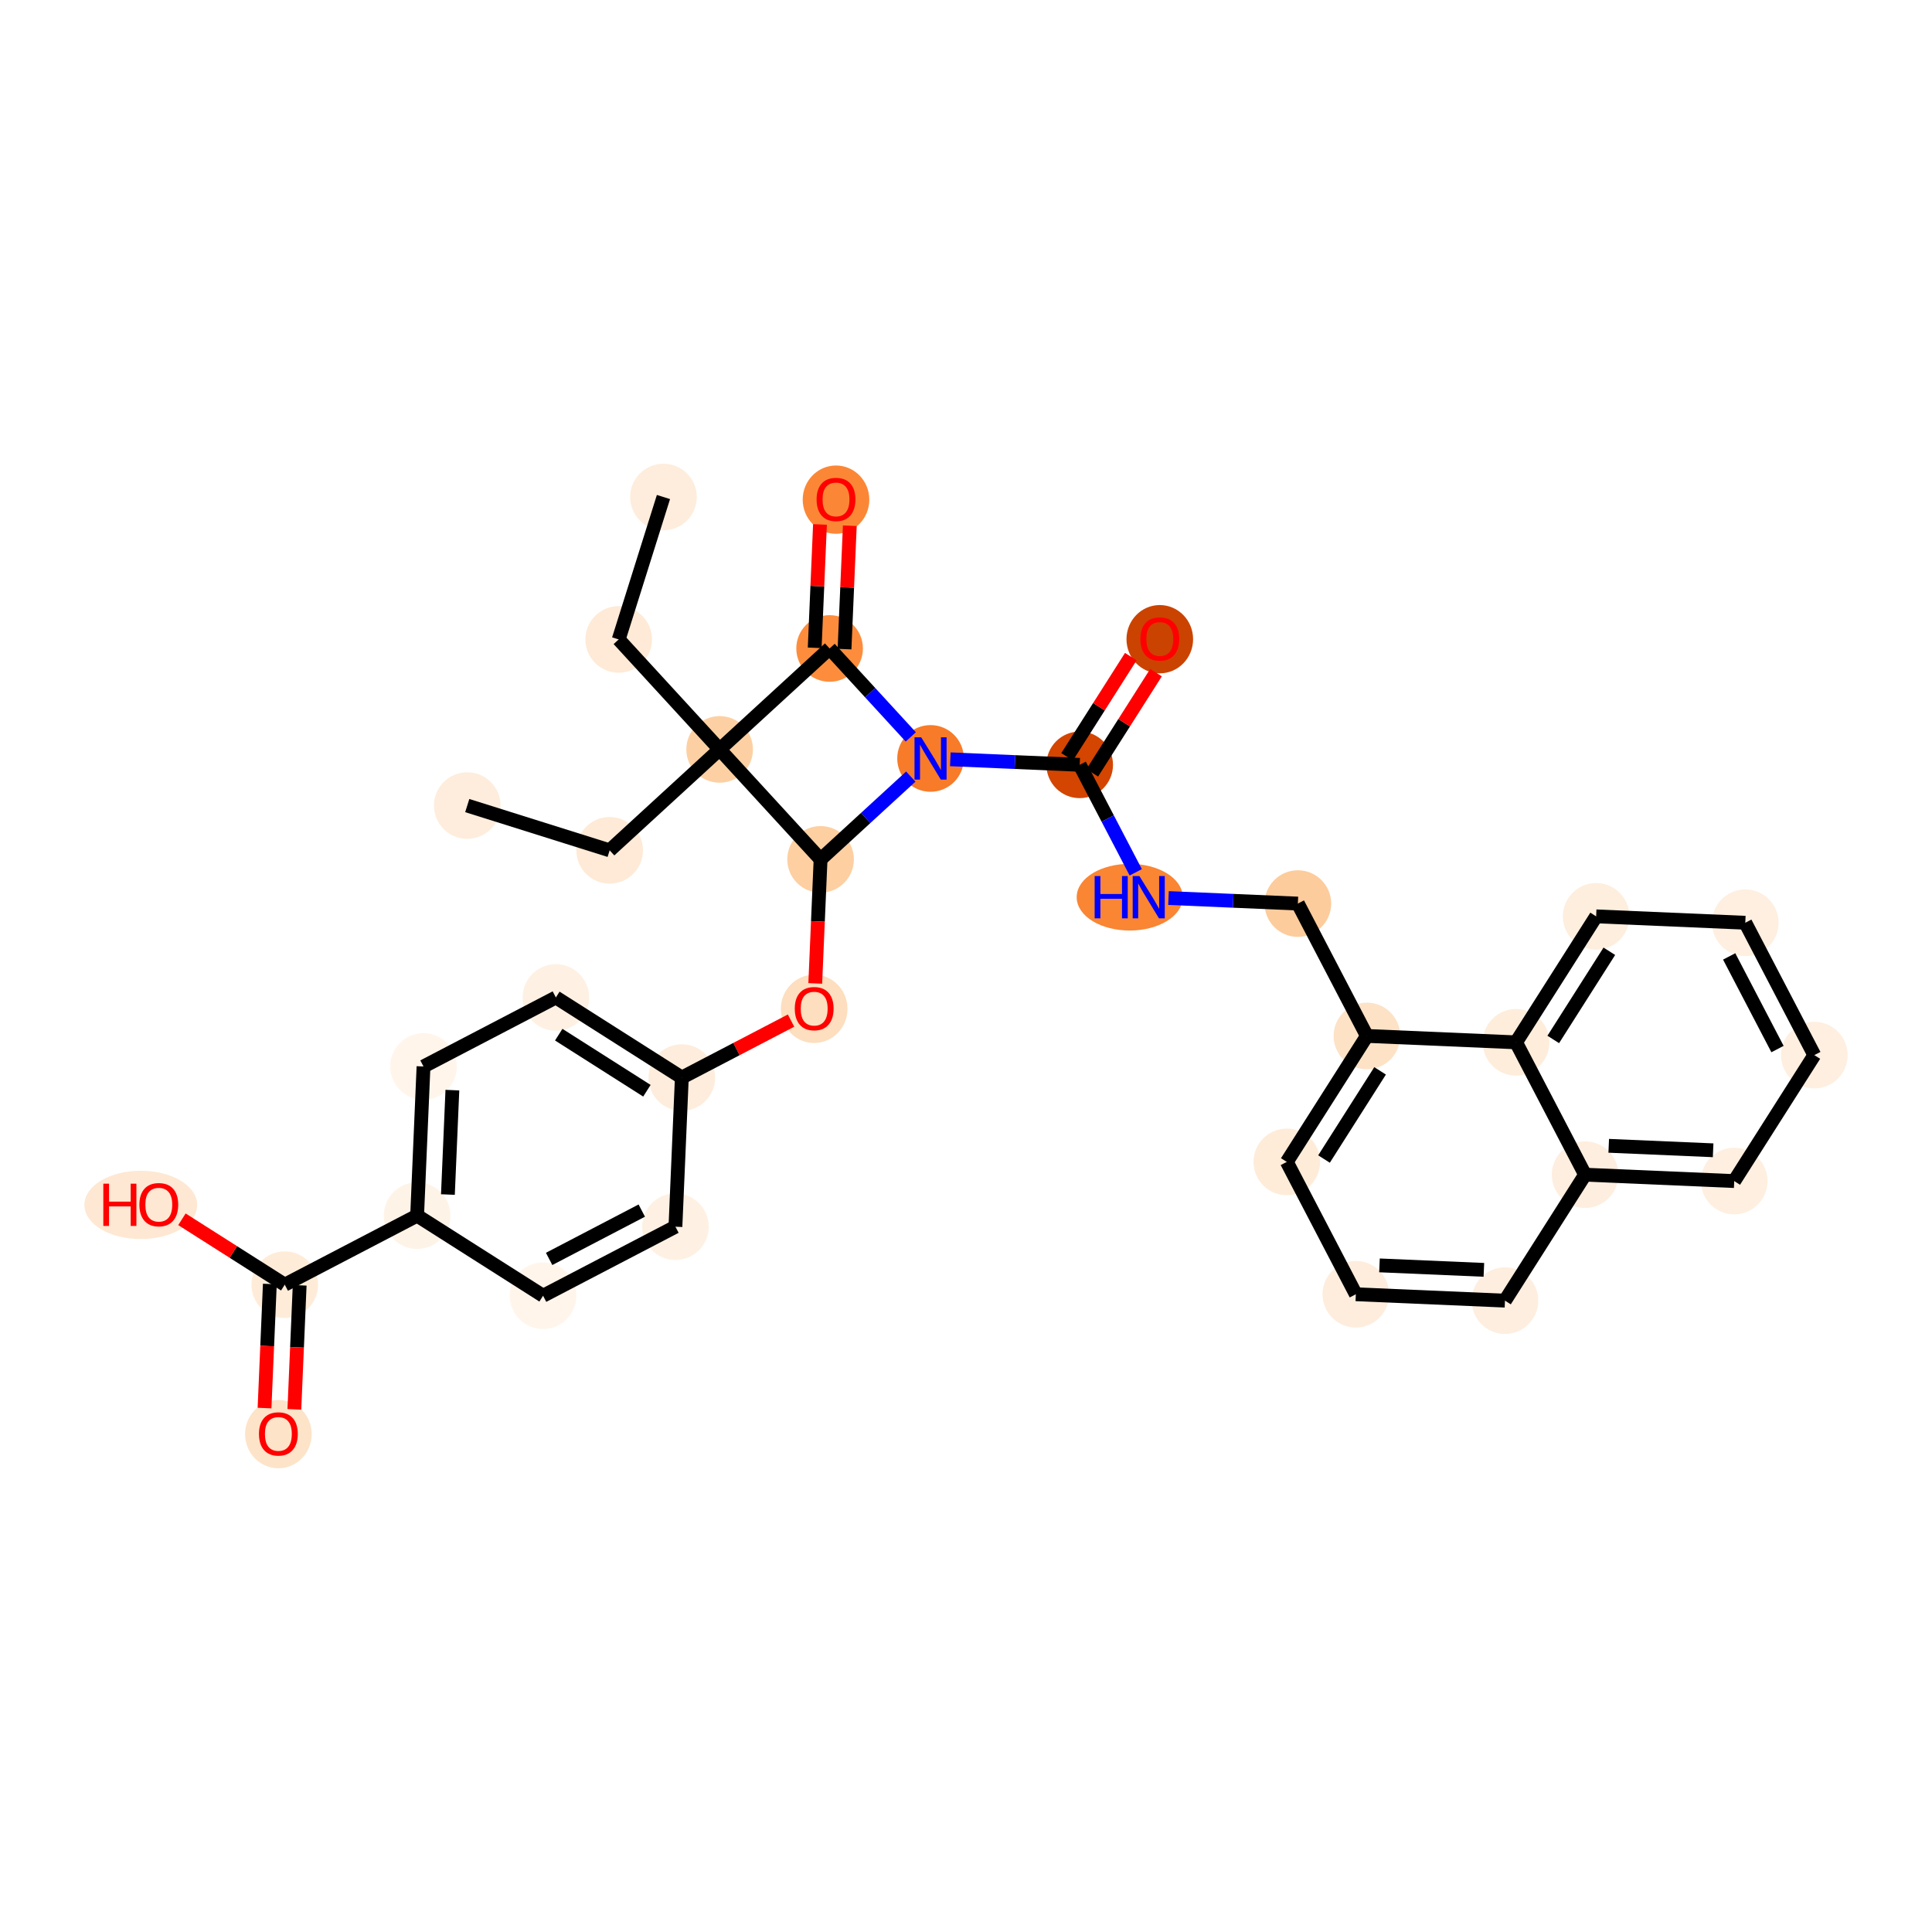 <?xml version='1.0' encoding='iso-8859-1'?>
<svg version='1.1' baseProfile='full'
              xmlns='http://www.w3.org/2000/svg'
                      xmlns:rdkit='http://www.rdkit.org/xml'
                      xmlns:xlink='http://www.w3.org/1999/xlink'
                  xml:space='preserve'
width='280px' height='280px' viewBox='0 0 280 280'>
<!-- END OF HEADER -->
<rect style='opacity:1.0;fill:#FFFFFF;stroke:none' width='280' height='280' x='0' y='0'> </rect>
<ellipse cx='67.718' cy='116.75' rx='4.327' ry='4.327'  style='fill:#FEEDDC;fill-rule:evenodd;stroke:#FEEDDC;stroke-width:1.0px;stroke-linecap:butt;stroke-linejoin:miter;stroke-opacity:1' />
<ellipse cx='88.356' cy='123.238' rx='4.327' ry='4.327'  style='fill:#FEEAD6;fill-rule:evenodd;stroke:#FEEAD6;stroke-width:1.0px;stroke-linecap:butt;stroke-linejoin:miter;stroke-opacity:1' />
<ellipse cx='104.295' cy='108.609' rx='4.327' ry='4.327'  style='fill:#FDD0A3;fill-rule:evenodd;stroke:#FDD0A3;stroke-width:1.0px;stroke-linecap:butt;stroke-linejoin:miter;stroke-opacity:1' />
<ellipse cx='89.666' cy='92.671' rx='4.327' ry='4.327'  style='fill:#FEEAD6;fill-rule:evenodd;stroke:#FEEAD6;stroke-width:1.0px;stroke-linecap:butt;stroke-linejoin:miter;stroke-opacity:1' />
<ellipse cx='96.154' cy='72.032' rx='4.327' ry='4.327'  style='fill:#FEEDDC;fill-rule:evenodd;stroke:#FEEDDC;stroke-width:1.0px;stroke-linecap:butt;stroke-linejoin:miter;stroke-opacity:1' />
<ellipse cx='120.233' cy='93.981' rx='4.327' ry='4.327'  style='fill:#FD8D3C;fill-rule:evenodd;stroke:#FD8D3C;stroke-width:1.0px;stroke-linecap:butt;stroke-linejoin:miter;stroke-opacity:1' />
<ellipse cx='121.16' cy='72.413' rx='4.327' ry='4.449'  style='fill:#FB8736;fill-rule:evenodd;stroke:#FB8736;stroke-width:1.0px;stroke-linecap:butt;stroke-linejoin:miter;stroke-opacity:1' />
<ellipse cx='134.862' cy='109.919' rx='4.327' ry='4.332'  style='fill:#F77B28;fill-rule:evenodd;stroke:#F77B28;stroke-width:1.0px;stroke-linecap:butt;stroke-linejoin:miter;stroke-opacity:1' />
<ellipse cx='156.477' cy='110.845' rx='4.327' ry='4.327'  style='fill:#D34501;fill-rule:evenodd;stroke:#D34501;stroke-width:1.0px;stroke-linecap:butt;stroke-linejoin:miter;stroke-opacity:1' />
<ellipse cx='168.086' cy='92.637' rx='4.327' ry='4.449'  style='fill:#CB4301;fill-rule:evenodd;stroke:#CB4301;stroke-width:1.0px;stroke-linecap:butt;stroke-linejoin:miter;stroke-opacity:1' />
<ellipse cx='163.726' cy='130.027' rx='7.184' ry='4.332'  style='fill:#FA8533;fill-rule:evenodd;stroke:#FA8533;stroke-width:1.0px;stroke-linecap:butt;stroke-linejoin:miter;stroke-opacity:1' />
<ellipse cx='188.097' cy='130.953' rx='4.327' ry='4.327'  style='fill:#FDCC9C;fill-rule:evenodd;stroke:#FDCC9C;stroke-width:1.0px;stroke-linecap:butt;stroke-linejoin:miter;stroke-opacity:1' />
<ellipse cx='198.102' cy='150.135' rx='4.327' ry='4.327'  style='fill:#FDE2C6;fill-rule:evenodd;stroke:#FDE2C6;stroke-width:1.0px;stroke-linecap:butt;stroke-linejoin:miter;stroke-opacity:1' />
<ellipse cx='186.493' cy='168.391' rx='4.327' ry='4.327'  style='fill:#FEECD9;fill-rule:evenodd;stroke:#FEECD9;stroke-width:1.0px;stroke-linecap:butt;stroke-linejoin:miter;stroke-opacity:1' />
<ellipse cx='196.498' cy='187.573' rx='4.327' ry='4.327'  style='fill:#FEEDDD;fill-rule:evenodd;stroke:#FEEDDD;stroke-width:1.0px;stroke-linecap:butt;stroke-linejoin:miter;stroke-opacity:1' />
<ellipse cx='218.112' cy='188.499' rx='4.327' ry='4.327'  style='fill:#FEEEDF;fill-rule:evenodd;stroke:#FEEEDF;stroke-width:1.0px;stroke-linecap:butt;stroke-linejoin:miter;stroke-opacity:1' />
<ellipse cx='229.722' cy='170.243' rx='4.327' ry='4.327'  style='fill:#FEEEDF;fill-rule:evenodd;stroke:#FEEEDF;stroke-width:1.0px;stroke-linecap:butt;stroke-linejoin:miter;stroke-opacity:1' />
<ellipse cx='251.336' cy='171.17' rx='4.327' ry='4.327'  style='fill:#FEEFE0;fill-rule:evenodd;stroke:#FEEFE0;stroke-width:1.0px;stroke-linecap:butt;stroke-linejoin:miter;stroke-opacity:1' />
<ellipse cx='262.946' cy='152.914' rx='4.327' ry='4.327'  style='fill:#FEEFE0;fill-rule:evenodd;stroke:#FEEFE0;stroke-width:1.0px;stroke-linecap:butt;stroke-linejoin:miter;stroke-opacity:1' />
<ellipse cx='252.941' cy='133.732' rx='4.327' ry='4.327'  style='fill:#FEEFE0;fill-rule:evenodd;stroke:#FEEFE0;stroke-width:1.0px;stroke-linecap:butt;stroke-linejoin:miter;stroke-opacity:1' />
<ellipse cx='231.326' cy='132.806' rx='4.327' ry='4.327'  style='fill:#FEEEDE;fill-rule:evenodd;stroke:#FEEEDE;stroke-width:1.0px;stroke-linecap:butt;stroke-linejoin:miter;stroke-opacity:1' />
<ellipse cx='219.717' cy='151.062' rx='4.327' ry='4.327'  style='fill:#FEEDDB;fill-rule:evenodd;stroke:#FEEDDB;stroke-width:1.0px;stroke-linecap:butt;stroke-linejoin:miter;stroke-opacity:1' />
<ellipse cx='118.924' cy='124.548' rx='4.327' ry='4.327'  style='fill:#FDCFA1;fill-rule:evenodd;stroke:#FDCFA1;stroke-width:1.0px;stroke-linecap:butt;stroke-linejoin:miter;stroke-opacity:1' />
<ellipse cx='117.997' cy='146.21' rx='4.327' ry='4.449'  style='fill:#FDDEBE;fill-rule:evenodd;stroke:#FDDEBE;stroke-width:1.0px;stroke-linecap:butt;stroke-linejoin:miter;stroke-opacity:1' />
<ellipse cx='98.816' cy='156.168' rx='4.327' ry='4.327'  style='fill:#FEEDDC;fill-rule:evenodd;stroke:#FEEDDC;stroke-width:1.0px;stroke-linecap:butt;stroke-linejoin:miter;stroke-opacity:1' />
<ellipse cx='80.56' cy='144.559' rx='4.327' ry='4.327'  style='fill:#FEF1E3;fill-rule:evenodd;stroke:#FEF1E3;stroke-width:1.0px;stroke-linecap:butt;stroke-linejoin:miter;stroke-opacity:1' />
<ellipse cx='61.378' cy='154.564' rx='4.327' ry='4.327'  style='fill:#FFF5EB;fill-rule:evenodd;stroke:#FFF5EB;stroke-width:1.0px;stroke-linecap:butt;stroke-linejoin:miter;stroke-opacity:1' />
<ellipse cx='60.452' cy='176.179' rx='4.327' ry='4.327'  style='fill:#FEF3E7;fill-rule:evenodd;stroke:#FEF3E7;stroke-width:1.0px;stroke-linecap:butt;stroke-linejoin:miter;stroke-opacity:1' />
<ellipse cx='41.27' cy='186.184' rx='4.327' ry='4.327'  style='fill:#FEECD9;fill-rule:evenodd;stroke:#FEECD9;stroke-width:1.0px;stroke-linecap:butt;stroke-linejoin:miter;stroke-opacity:1' />
<ellipse cx='40.344' cy='207.846' rx='4.327' ry='4.449'  style='fill:#FDE3C8;fill-rule:evenodd;stroke:#FDE3C8;stroke-width:1.0px;stroke-linecap:butt;stroke-linejoin:miter;stroke-opacity:1' />
<ellipse cx='20.401' cy='174.622' rx='7.673' ry='4.449'  style='fill:#FEE8D3;fill-rule:evenodd;stroke:#FEE8D3;stroke-width:1.0px;stroke-linecap:butt;stroke-linejoin:miter;stroke-opacity:1' />
<ellipse cx='78.707' cy='187.788' rx='4.327' ry='4.327'  style='fill:#FFF5EB;fill-rule:evenodd;stroke:#FFF5EB;stroke-width:1.0px;stroke-linecap:butt;stroke-linejoin:miter;stroke-opacity:1' />
<ellipse cx='97.889' cy='177.783' rx='4.327' ry='4.327'  style='fill:#FEF1E3;fill-rule:evenodd;stroke:#FEF1E3;stroke-width:1.0px;stroke-linecap:butt;stroke-linejoin:miter;stroke-opacity:1' />
<path class='bond-0 atom-0 atom-1' d='M 67.718,116.75 L 88.356,123.238' style='fill:none;fill-rule:evenodd;stroke:#000000;stroke-width:2.0px;stroke-linecap:butt;stroke-linejoin:miter;stroke-opacity:1' />
<path class='bond-1 atom-1 atom-2' d='M 88.356,123.238 L 104.295,108.609' style='fill:none;fill-rule:evenodd;stroke:#000000;stroke-width:2.0px;stroke-linecap:butt;stroke-linejoin:miter;stroke-opacity:1' />
<path class='bond-2 atom-2 atom-3' d='M 104.295,108.609 L 89.666,92.671' style='fill:none;fill-rule:evenodd;stroke:#000000;stroke-width:2.0px;stroke-linecap:butt;stroke-linejoin:miter;stroke-opacity:1' />
<path class='bond-4 atom-2 atom-5' d='M 104.295,108.609 L 120.233,93.981' style='fill:none;fill-rule:evenodd;stroke:#000000;stroke-width:2.0px;stroke-linecap:butt;stroke-linejoin:miter;stroke-opacity:1' />
<path class='bond-32 atom-22 atom-2' d='M 118.924,124.548 L 104.295,108.609' style='fill:none;fill-rule:evenodd;stroke:#000000;stroke-width:2.0px;stroke-linecap:butt;stroke-linejoin:miter;stroke-opacity:1' />
<path class='bond-3 atom-3 atom-4' d='M 89.666,92.671 L 96.154,72.032' style='fill:none;fill-rule:evenodd;stroke:#000000;stroke-width:2.0px;stroke-linecap:butt;stroke-linejoin:miter;stroke-opacity:1' />
<path class='bond-5 atom-5 atom-6' d='M 122.395,94.073 L 122.778,85.133' style='fill:none;fill-rule:evenodd;stroke:#000000;stroke-width:2.0px;stroke-linecap:butt;stroke-linejoin:miter;stroke-opacity:1' />
<path class='bond-5 atom-5 atom-6' d='M 122.778,85.133 L 123.161,76.193' style='fill:none;fill-rule:evenodd;stroke:#FF0000;stroke-width:2.0px;stroke-linecap:butt;stroke-linejoin:miter;stroke-opacity:1' />
<path class='bond-5 atom-5 atom-6' d='M 118.072,93.888 L 118.455,84.948' style='fill:none;fill-rule:evenodd;stroke:#000000;stroke-width:2.0px;stroke-linecap:butt;stroke-linejoin:miter;stroke-opacity:1' />
<path class='bond-5 atom-5 atom-6' d='M 118.455,84.948 L 118.838,76.007' style='fill:none;fill-rule:evenodd;stroke:#FF0000;stroke-width:2.0px;stroke-linecap:butt;stroke-linejoin:miter;stroke-opacity:1' />
<path class='bond-6 atom-5 atom-7' d='M 120.233,93.981 L 126.116,100.389' style='fill:none;fill-rule:evenodd;stroke:#000000;stroke-width:2.0px;stroke-linecap:butt;stroke-linejoin:miter;stroke-opacity:1' />
<path class='bond-6 atom-5 atom-7' d='M 126.116,100.389 L 131.998,106.798' style='fill:none;fill-rule:evenodd;stroke:#0000FF;stroke-width:2.0px;stroke-linecap:butt;stroke-linejoin:miter;stroke-opacity:1' />
<path class='bond-7 atom-7 atom-8' d='M 137.727,110.042 L 147.102,110.444' style='fill:none;fill-rule:evenodd;stroke:#0000FF;stroke-width:2.0px;stroke-linecap:butt;stroke-linejoin:miter;stroke-opacity:1' />
<path class='bond-7 atom-7 atom-8' d='M 147.102,110.444 L 156.477,110.845' style='fill:none;fill-rule:evenodd;stroke:#000000;stroke-width:2.0px;stroke-linecap:butt;stroke-linejoin:miter;stroke-opacity:1' />
<path class='bond-21 atom-7 atom-22' d='M 131.998,112.548 L 125.461,118.548' style='fill:none;fill-rule:evenodd;stroke:#0000FF;stroke-width:2.0px;stroke-linecap:butt;stroke-linejoin:miter;stroke-opacity:1' />
<path class='bond-21 atom-7 atom-22' d='M 125.461,118.548 L 118.924,124.548' style='fill:none;fill-rule:evenodd;stroke:#000000;stroke-width:2.0px;stroke-linecap:butt;stroke-linejoin:miter;stroke-opacity:1' />
<path class='bond-8 atom-8 atom-9' d='M 158.302,112.006 L 162.92,104.746' style='fill:none;fill-rule:evenodd;stroke:#000000;stroke-width:2.0px;stroke-linecap:butt;stroke-linejoin:miter;stroke-opacity:1' />
<path class='bond-8 atom-8 atom-9' d='M 162.92,104.746 L 167.537,97.485' style='fill:none;fill-rule:evenodd;stroke:#FF0000;stroke-width:2.0px;stroke-linecap:butt;stroke-linejoin:miter;stroke-opacity:1' />
<path class='bond-8 atom-8 atom-9' d='M 154.651,109.684 L 159.269,102.424' style='fill:none;fill-rule:evenodd;stroke:#000000;stroke-width:2.0px;stroke-linecap:butt;stroke-linejoin:miter;stroke-opacity:1' />
<path class='bond-8 atom-8 atom-9' d='M 159.269,102.424 L 163.886,95.163' style='fill:none;fill-rule:evenodd;stroke:#FF0000;stroke-width:2.0px;stroke-linecap:butt;stroke-linejoin:miter;stroke-opacity:1' />
<path class='bond-9 atom-8 atom-10' d='M 156.477,110.845 L 160.54,118.634' style='fill:none;fill-rule:evenodd;stroke:#000000;stroke-width:2.0px;stroke-linecap:butt;stroke-linejoin:miter;stroke-opacity:1' />
<path class='bond-9 atom-8 atom-10' d='M 160.54,118.634 L 164.602,126.423' style='fill:none;fill-rule:evenodd;stroke:#0000FF;stroke-width:2.0px;stroke-linecap:butt;stroke-linejoin:miter;stroke-opacity:1' />
<path class='bond-10 atom-10 atom-11' d='M 169.347,130.15 L 178.722,130.552' style='fill:none;fill-rule:evenodd;stroke:#0000FF;stroke-width:2.0px;stroke-linecap:butt;stroke-linejoin:miter;stroke-opacity:1' />
<path class='bond-10 atom-10 atom-11' d='M 178.722,130.552 L 188.097,130.953' style='fill:none;fill-rule:evenodd;stroke:#000000;stroke-width:2.0px;stroke-linecap:butt;stroke-linejoin:miter;stroke-opacity:1' />
<path class='bond-11 atom-11 atom-12' d='M 188.097,130.953 L 198.102,150.135' style='fill:none;fill-rule:evenodd;stroke:#000000;stroke-width:2.0px;stroke-linecap:butt;stroke-linejoin:miter;stroke-opacity:1' />
<path class='bond-12 atom-12 atom-13' d='M 198.102,150.135 L 186.493,168.391' style='fill:none;fill-rule:evenodd;stroke:#000000;stroke-width:2.0px;stroke-linecap:butt;stroke-linejoin:miter;stroke-opacity:1' />
<path class='bond-12 atom-12 atom-13' d='M 200.012,155.196 L 191.885,167.975' style='fill:none;fill-rule:evenodd;stroke:#000000;stroke-width:2.0px;stroke-linecap:butt;stroke-linejoin:miter;stroke-opacity:1' />
<path class='bond-34 atom-21 atom-12' d='M 219.717,151.062 L 198.102,150.135' style='fill:none;fill-rule:evenodd;stroke:#000000;stroke-width:2.0px;stroke-linecap:butt;stroke-linejoin:miter;stroke-opacity:1' />
<path class='bond-13 atom-13 atom-14' d='M 186.493,168.391 L 196.498,187.573' style='fill:none;fill-rule:evenodd;stroke:#000000;stroke-width:2.0px;stroke-linecap:butt;stroke-linejoin:miter;stroke-opacity:1' />
<path class='bond-14 atom-14 atom-15' d='M 196.498,187.573 L 218.112,188.499' style='fill:none;fill-rule:evenodd;stroke:#000000;stroke-width:2.0px;stroke-linecap:butt;stroke-linejoin:miter;stroke-opacity:1' />
<path class='bond-14 atom-14 atom-15' d='M 199.925,183.389 L 215.055,184.037' style='fill:none;fill-rule:evenodd;stroke:#000000;stroke-width:2.0px;stroke-linecap:butt;stroke-linejoin:miter;stroke-opacity:1' />
<path class='bond-15 atom-15 atom-16' d='M 218.112,188.499 L 229.722,170.243' style='fill:none;fill-rule:evenodd;stroke:#000000;stroke-width:2.0px;stroke-linecap:butt;stroke-linejoin:miter;stroke-opacity:1' />
<path class='bond-16 atom-16 atom-17' d='M 229.722,170.243 L 251.336,171.17' style='fill:none;fill-rule:evenodd;stroke:#000000;stroke-width:2.0px;stroke-linecap:butt;stroke-linejoin:miter;stroke-opacity:1' />
<path class='bond-16 atom-16 atom-17' d='M 233.149,166.059 L 248.279,166.708' style='fill:none;fill-rule:evenodd;stroke:#000000;stroke-width:2.0px;stroke-linecap:butt;stroke-linejoin:miter;stroke-opacity:1' />
<path class='bond-35 atom-21 atom-16' d='M 219.717,151.062 L 229.722,170.243' style='fill:none;fill-rule:evenodd;stroke:#000000;stroke-width:2.0px;stroke-linecap:butt;stroke-linejoin:miter;stroke-opacity:1' />
<path class='bond-17 atom-17 atom-18' d='M 251.336,171.17 L 262.946,152.914' style='fill:none;fill-rule:evenodd;stroke:#000000;stroke-width:2.0px;stroke-linecap:butt;stroke-linejoin:miter;stroke-opacity:1' />
<path class='bond-18 atom-18 atom-19' d='M 262.946,152.914 L 252.941,133.732' style='fill:none;fill-rule:evenodd;stroke:#000000;stroke-width:2.0px;stroke-linecap:butt;stroke-linejoin:miter;stroke-opacity:1' />
<path class='bond-18 atom-18 atom-19' d='M 257.609,152.038 L 250.605,138.61' style='fill:none;fill-rule:evenodd;stroke:#000000;stroke-width:2.0px;stroke-linecap:butt;stroke-linejoin:miter;stroke-opacity:1' />
<path class='bond-19 atom-19 atom-20' d='M 252.941,133.732 L 231.326,132.806' style='fill:none;fill-rule:evenodd;stroke:#000000;stroke-width:2.0px;stroke-linecap:butt;stroke-linejoin:miter;stroke-opacity:1' />
<path class='bond-20 atom-20 atom-21' d='M 231.326,132.806 L 219.717,151.062' style='fill:none;fill-rule:evenodd;stroke:#000000;stroke-width:2.0px;stroke-linecap:butt;stroke-linejoin:miter;stroke-opacity:1' />
<path class='bond-20 atom-20 atom-21' d='M 233.236,137.866 L 225.109,150.645' style='fill:none;fill-rule:evenodd;stroke:#000000;stroke-width:2.0px;stroke-linecap:butt;stroke-linejoin:miter;stroke-opacity:1' />
<path class='bond-22 atom-22 atom-23' d='M 118.924,124.548 L 118.538,133.536' style='fill:none;fill-rule:evenodd;stroke:#000000;stroke-width:2.0px;stroke-linecap:butt;stroke-linejoin:miter;stroke-opacity:1' />
<path class='bond-22 atom-22 atom-23' d='M 118.538,133.536 L 118.153,142.524' style='fill:none;fill-rule:evenodd;stroke:#FF0000;stroke-width:2.0px;stroke-linecap:butt;stroke-linejoin:miter;stroke-opacity:1' />
<path class='bond-23 atom-23 atom-24' d='M 114.644,147.912 L 106.73,152.04' style='fill:none;fill-rule:evenodd;stroke:#FF0000;stroke-width:2.0px;stroke-linecap:butt;stroke-linejoin:miter;stroke-opacity:1' />
<path class='bond-23 atom-23 atom-24' d='M 106.73,152.04 L 98.816,156.168' style='fill:none;fill-rule:evenodd;stroke:#000000;stroke-width:2.0px;stroke-linecap:butt;stroke-linejoin:miter;stroke-opacity:1' />
<path class='bond-24 atom-24 atom-25' d='M 98.816,156.168 L 80.56,144.559' style='fill:none;fill-rule:evenodd;stroke:#000000;stroke-width:2.0px;stroke-linecap:butt;stroke-linejoin:miter;stroke-opacity:1' />
<path class='bond-24 atom-24 atom-25' d='M 93.755,158.078 L 80.976,149.951' style='fill:none;fill-rule:evenodd;stroke:#000000;stroke-width:2.0px;stroke-linecap:butt;stroke-linejoin:miter;stroke-opacity:1' />
<path class='bond-33 atom-32 atom-24' d='M 97.889,177.783 L 98.816,156.168' style='fill:none;fill-rule:evenodd;stroke:#000000;stroke-width:2.0px;stroke-linecap:butt;stroke-linejoin:miter;stroke-opacity:1' />
<path class='bond-25 atom-25 atom-26' d='M 80.56,144.559 L 61.378,154.564' style='fill:none;fill-rule:evenodd;stroke:#000000;stroke-width:2.0px;stroke-linecap:butt;stroke-linejoin:miter;stroke-opacity:1' />
<path class='bond-26 atom-26 atom-27' d='M 61.378,154.564 L 60.452,176.179' style='fill:none;fill-rule:evenodd;stroke:#000000;stroke-width:2.0px;stroke-linecap:butt;stroke-linejoin:miter;stroke-opacity:1' />
<path class='bond-26 atom-26 atom-27' d='M 65.562,157.991 L 64.914,173.122' style='fill:none;fill-rule:evenodd;stroke:#000000;stroke-width:2.0px;stroke-linecap:butt;stroke-linejoin:miter;stroke-opacity:1' />
<path class='bond-27 atom-27 atom-28' d='M 60.452,176.179 L 41.27,186.184' style='fill:none;fill-rule:evenodd;stroke:#000000;stroke-width:2.0px;stroke-linecap:butt;stroke-linejoin:miter;stroke-opacity:1' />
<path class='bond-30 atom-27 atom-31' d='M 60.452,176.179 L 78.707,187.788' style='fill:none;fill-rule:evenodd;stroke:#000000;stroke-width:2.0px;stroke-linecap:butt;stroke-linejoin:miter;stroke-opacity:1' />
<path class='bond-28 atom-28 atom-29' d='M 39.108,186.091 L 38.723,195.079' style='fill:none;fill-rule:evenodd;stroke:#000000;stroke-width:2.0px;stroke-linecap:butt;stroke-linejoin:miter;stroke-opacity:1' />
<path class='bond-28 atom-28 atom-29' d='M 38.723,195.079 L 38.338,204.067' style='fill:none;fill-rule:evenodd;stroke:#FF0000;stroke-width:2.0px;stroke-linecap:butt;stroke-linejoin:miter;stroke-opacity:1' />
<path class='bond-28 atom-28 atom-29' d='M 43.431,186.276 L 43.046,195.264' style='fill:none;fill-rule:evenodd;stroke:#000000;stroke-width:2.0px;stroke-linecap:butt;stroke-linejoin:miter;stroke-opacity:1' />
<path class='bond-28 atom-28 atom-29' d='M 43.046,195.264 L 42.661,204.252' style='fill:none;fill-rule:evenodd;stroke:#FF0000;stroke-width:2.0px;stroke-linecap:butt;stroke-linejoin:miter;stroke-opacity:1' />
<path class='bond-29 atom-28 atom-30' d='M 41.27,186.184 L 33.819,181.445' style='fill:none;fill-rule:evenodd;stroke:#000000;stroke-width:2.0px;stroke-linecap:butt;stroke-linejoin:miter;stroke-opacity:1' />
<path class='bond-29 atom-28 atom-30' d='M 33.819,181.445 L 26.367,176.707' style='fill:none;fill-rule:evenodd;stroke:#FF0000;stroke-width:2.0px;stroke-linecap:butt;stroke-linejoin:miter;stroke-opacity:1' />
<path class='bond-31 atom-31 atom-32' d='M 78.707,187.788 L 97.889,177.783' style='fill:none;fill-rule:evenodd;stroke:#000000;stroke-width:2.0px;stroke-linecap:butt;stroke-linejoin:miter;stroke-opacity:1' />
<path class='bond-31 atom-31 atom-32' d='M 79.584,182.451 L 93.011,175.447' style='fill:none;fill-rule:evenodd;stroke:#000000;stroke-width:2.0px;stroke-linecap:butt;stroke-linejoin:miter;stroke-opacity:1' />
<path  class='atom-6' d='M 118.347 72.383
Q 118.347 70.912, 119.074 70.09
Q 119.801 69.268, 121.16 69.268
Q 122.518 69.268, 123.245 70.09
Q 123.972 70.912, 123.972 72.383
Q 123.972 73.872, 123.236 74.72
Q 122.501 75.559, 121.16 75.559
Q 119.81 75.559, 119.074 74.72
Q 118.347 73.88, 118.347 72.383
M 121.16 74.867
Q 122.094 74.867, 122.596 74.244
Q 123.107 73.612, 123.107 72.383
Q 123.107 71.18, 122.596 70.575
Q 122.094 69.96, 121.16 69.96
Q 120.225 69.96, 119.714 70.566
Q 119.212 71.172, 119.212 72.383
Q 119.212 73.621, 119.714 74.244
Q 120.225 74.867, 121.16 74.867
' fill='#FF0000'/>
<path  class='atom-7' d='M 133.508 106.856
L 135.516 110.101
Q 135.715 110.421, 136.035 111.001
Q 136.355 111.581, 136.372 111.615
L 136.372 106.856
L 137.186 106.856
L 137.186 112.983
L 136.346 112.983
L 134.192 109.435
Q 133.941 109.019, 133.672 108.543
Q 133.413 108.067, 133.335 107.92
L 133.335 112.983
L 132.539 112.983
L 132.539 106.856
L 133.508 106.856
' fill='#0000FF'/>
<path  class='atom-9' d='M 165.274 92.607
Q 165.274 91.136, 166.001 90.314
Q 166.728 89.492, 168.086 89.492
Q 169.445 89.492, 170.172 90.314
Q 170.899 91.136, 170.899 92.607
Q 170.899 94.096, 170.163 94.944
Q 169.428 95.783, 168.086 95.783
Q 166.736 95.783, 166.001 94.944
Q 165.274 94.104, 165.274 92.607
M 168.086 95.091
Q 169.021 95.091, 169.523 94.468
Q 170.033 93.836, 170.033 92.607
Q 170.033 91.404, 169.523 90.798
Q 169.021 90.184, 168.086 90.184
Q 167.152 90.184, 166.641 90.79
Q 166.139 91.395, 166.139 92.607
Q 166.139 93.844, 166.641 94.468
Q 167.152 95.091, 168.086 95.091
' fill='#FF0000'/>
<path  class='atom-10' d='M 158.646 126.964
L 159.477 126.964
L 159.477 129.569
L 162.61 129.569
L 162.61 126.964
L 163.44 126.964
L 163.44 133.091
L 162.61 133.091
L 162.61 130.261
L 159.477 130.261
L 159.477 133.091
L 158.646 133.091
L 158.646 126.964
' fill='#0000FF'/>
<path  class='atom-10' d='M 165.128 126.964
L 167.136 130.209
Q 167.335 130.529, 167.655 131.109
Q 167.975 131.689, 167.992 131.723
L 167.992 126.964
L 168.806 126.964
L 168.806 133.091
L 167.966 133.091
L 165.811 129.543
Q 165.561 129.127, 165.292 128.651
Q 165.033 128.175, 164.955 128.028
L 164.955 133.091
L 164.159 133.091
L 164.159 126.964
L 165.128 126.964
' fill='#0000FF'/>
<path  class='atom-23' d='M 115.185 146.18
Q 115.185 144.709, 115.912 143.887
Q 116.639 143.065, 117.997 143.065
Q 119.356 143.065, 120.083 143.887
Q 120.81 144.709, 120.81 146.18
Q 120.81 147.669, 120.074 148.517
Q 119.339 149.356, 117.997 149.356
Q 116.647 149.356, 115.912 148.517
Q 115.185 147.677, 115.185 146.18
M 117.997 148.664
Q 118.932 148.664, 119.434 148.041
Q 119.945 147.409, 119.945 146.18
Q 119.945 144.977, 119.434 144.371
Q 118.932 143.757, 117.997 143.757
Q 117.063 143.757, 116.552 144.363
Q 116.05 144.969, 116.05 146.18
Q 116.05 147.418, 116.552 148.041
Q 117.063 148.664, 117.997 148.664
' fill='#FF0000'/>
<path  class='atom-29' d='M 37.531 207.816
Q 37.531 206.345, 38.258 205.522
Q 38.985 204.7, 40.344 204.7
Q 41.702 204.7, 42.429 205.522
Q 43.156 206.345, 43.156 207.816
Q 43.156 209.304, 42.421 210.152
Q 41.685 210.992, 40.344 210.992
Q 38.994 210.992, 38.258 210.152
Q 37.531 209.313, 37.531 207.816
M 40.344 210.299
Q 41.278 210.299, 41.78 209.676
Q 42.291 209.044, 42.291 207.816
Q 42.291 206.613, 41.78 206.007
Q 41.278 205.393, 40.344 205.393
Q 39.409 205.393, 38.898 205.998
Q 38.397 206.604, 38.397 207.816
Q 38.397 209.053, 38.898 209.676
Q 39.409 210.299, 40.344 210.299
' fill='#FF0000'/>
<path  class='atom-30' d='M 14.975 171.546
L 15.806 171.546
L 15.806 174.15
L 18.938 174.15
L 18.938 171.546
L 19.769 171.546
L 19.769 177.672
L 18.938 177.672
L 18.938 174.843
L 15.806 174.843
L 15.806 177.672
L 14.975 177.672
L 14.975 171.546
' fill='#FF0000'/>
<path  class='atom-30' d='M 20.202 174.592
Q 20.202 173.121, 20.929 172.298
Q 21.655 171.476, 23.014 171.476
Q 24.373 171.476, 25.1 172.298
Q 25.827 173.121, 25.827 174.592
Q 25.827 176.08, 25.091 176.928
Q 24.355 177.768, 23.014 177.768
Q 21.664 177.768, 20.929 176.928
Q 20.202 176.089, 20.202 174.592
M 23.014 177.075
Q 23.949 177.075, 24.451 176.452
Q 24.961 175.82, 24.961 174.592
Q 24.961 173.389, 24.451 172.783
Q 23.949 172.169, 23.014 172.169
Q 22.079 172.169, 21.569 172.774
Q 21.067 173.38, 21.067 174.592
Q 21.067 175.829, 21.569 176.452
Q 22.079 177.075, 23.014 177.075
' fill='#FF0000'/>
</svg>
